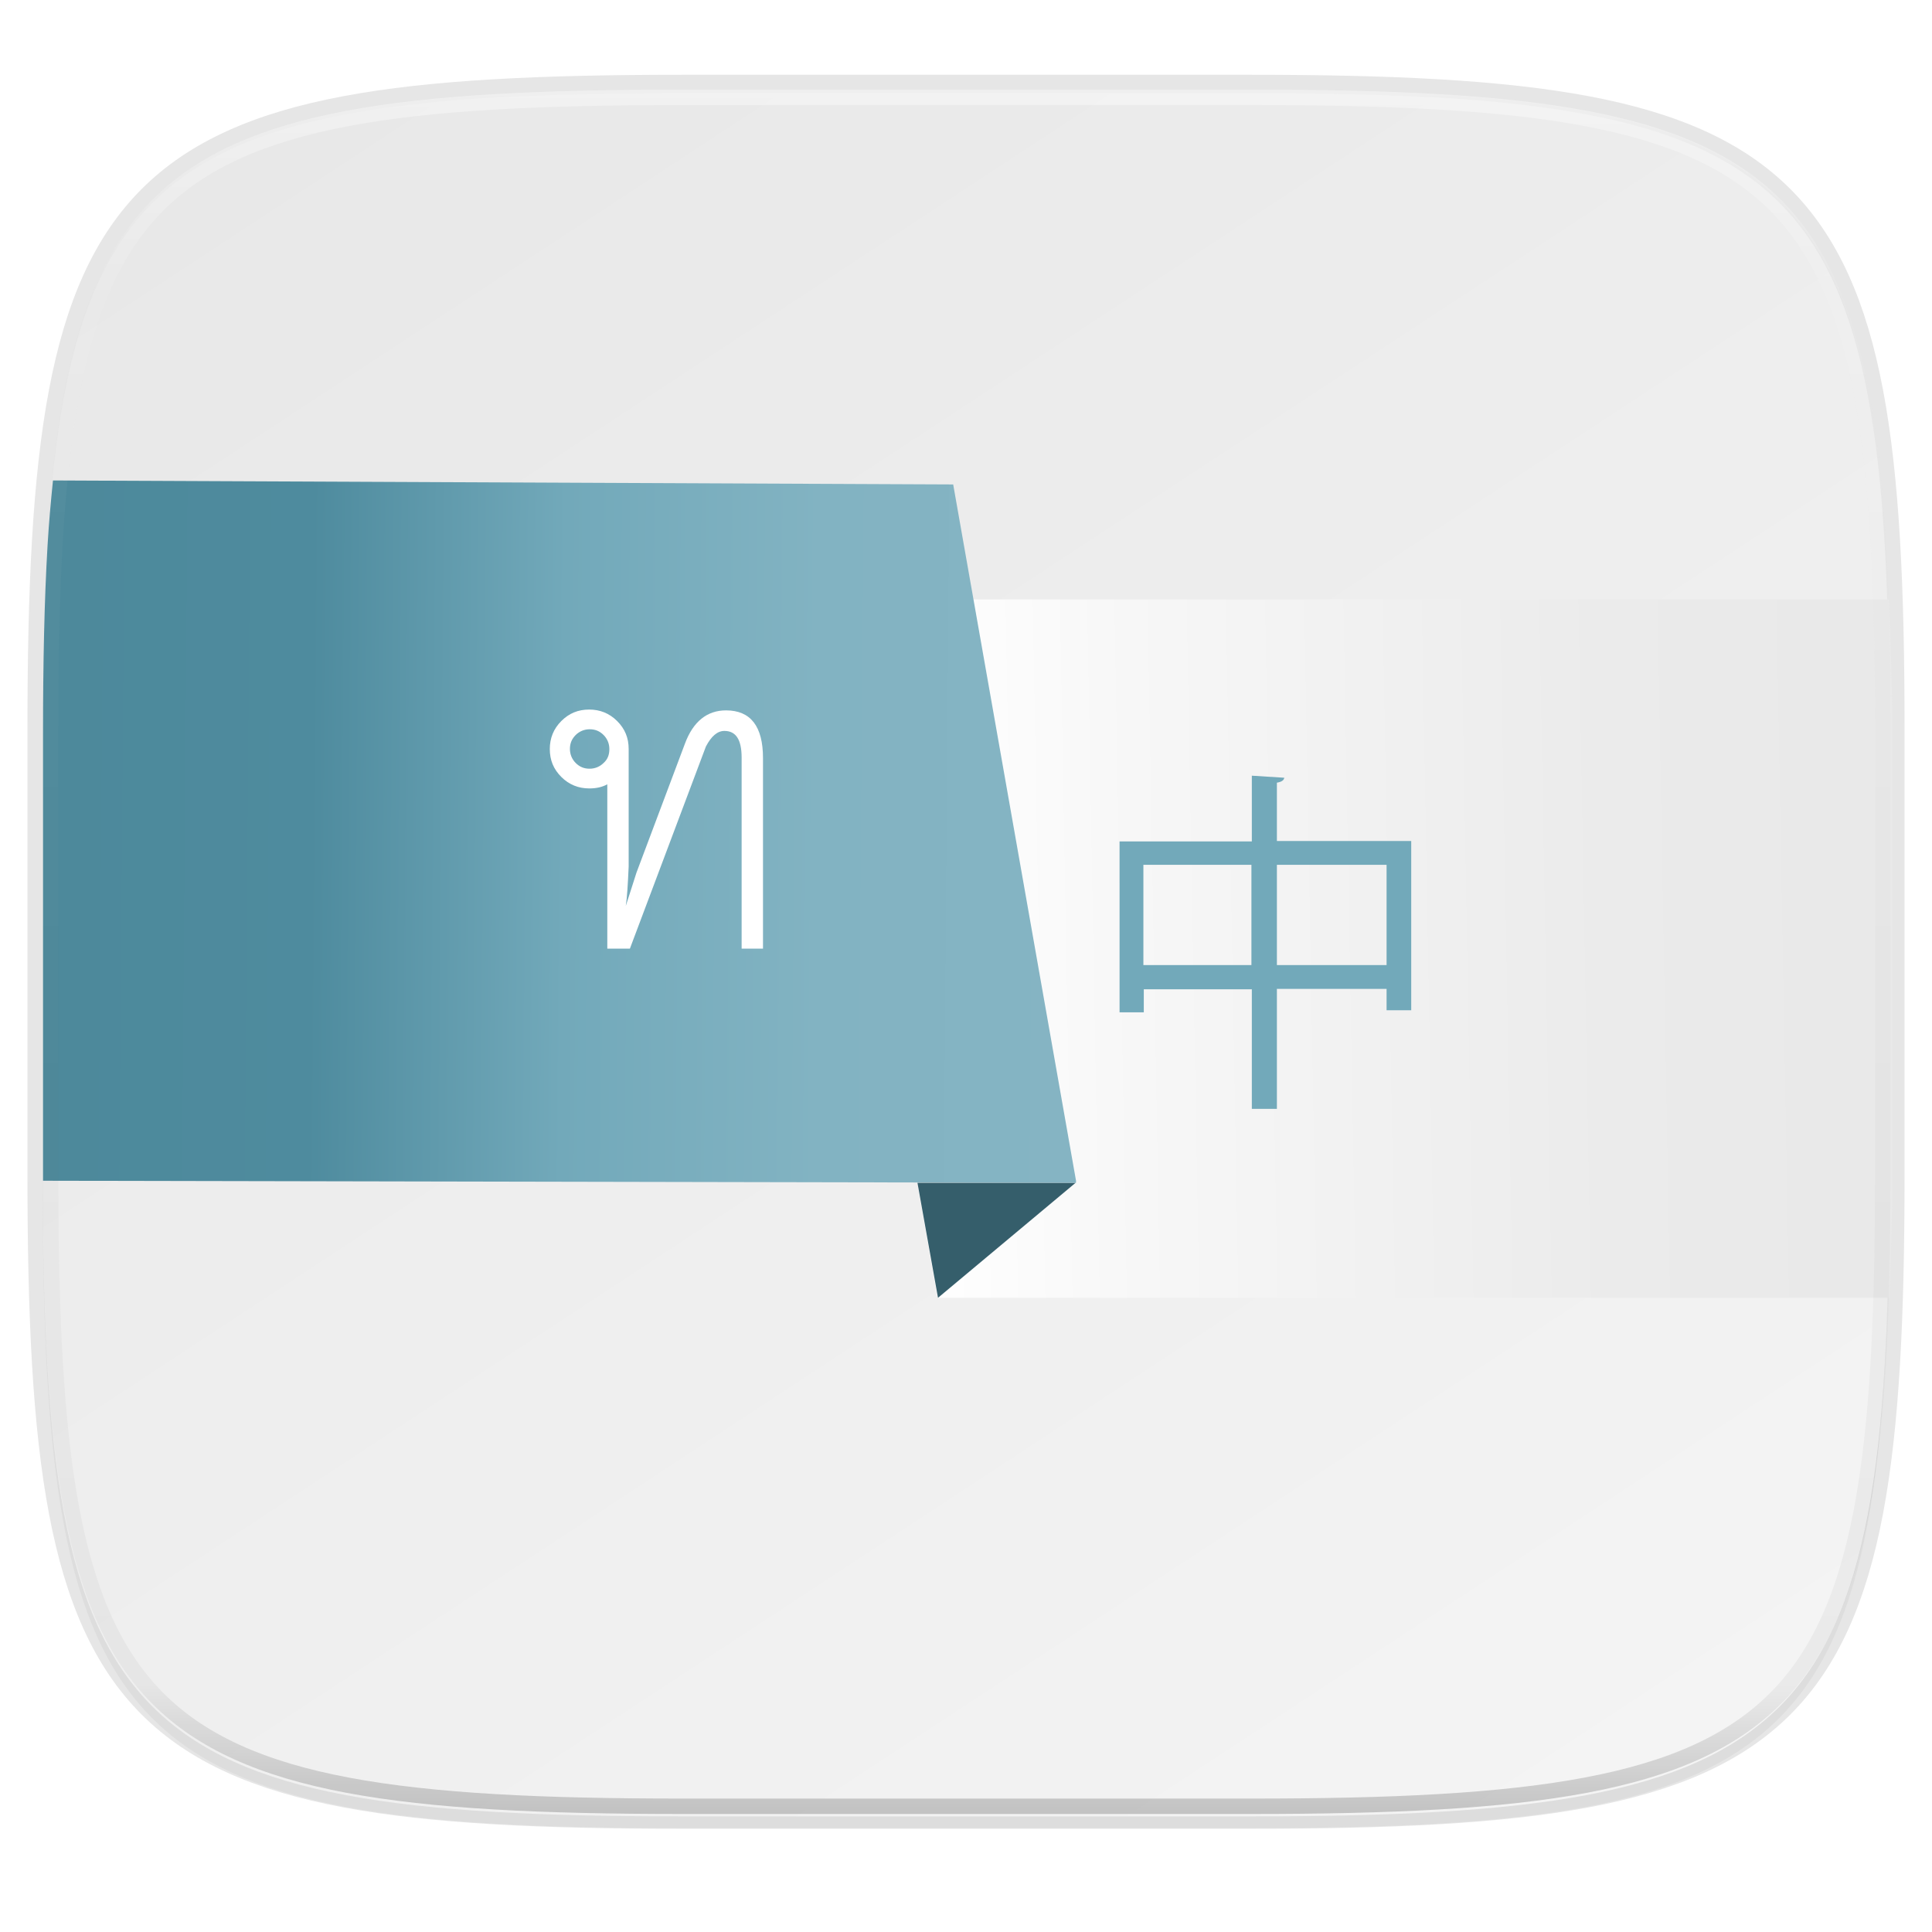 <?xml version="1.0" encoding="UTF-8" standalone="no"?>
<svg
   xmlns:dc="http://purl.org/dc/elements/1.1/"
   xmlns:cc="http://creativecommons.org/ns#"
   xmlns:rdf="http://www.w3.org/1999/02/22-rdf-syntax-ns#"
   xmlns:svg="http://www.w3.org/2000/svg"
   xmlns="http://www.w3.org/2000/svg"
   xmlns:xlink="http://www.w3.org/1999/xlink"
   xmlns:sodipodi="http://sodipodi.sourceforge.net/DTD/sodipodi-0.dtd"
   xmlns:inkscape="http://www.inkscape.org/namespaces/inkscape"
   viewBox="0 0 256 256"
   version="1.1"
   id="svg16"
   sodipodi:docname="gtranslator.svg"
   width="256"
   height="256"
   inkscape:version="0.92.2 2405546, 2018-03-11">
  <sodipodi:namedview
     pagecolor="#ffffff"
     bordercolor="#666666"
     borderopacity="1"
     objecttolerance="10"
     gridtolerance="10"
     guidetolerance="10"
     inkscape:pageopacity="0"
     inkscape:pageshadow="2"
     inkscape:window-width="1600"
     inkscape:window-height="826"
     id="namedview18"
     showgrid="false"
     inkscape:zoom="3.2421875"
     inkscape:cx="79.26747"
     inkscape:cy="128"
     inkscape:window-x="0"
     inkscape:window-y="0"
     inkscape:window-maximized="1"
     inkscape:current-layer="g987" />
  <defs
     id="defs3">
    <path
       id="a"
       d="M 44.5,20 H 24 v 8.5 H 35.8 C 34.7,33.9 30.1,37 24,37 16.8,37 11,31.2 11,24 c 0,-7.2 5.8,-13 13,-13 3.1,0 5.9,1.1 8.1,2.9 L 38.5,7.5 C 34.6,4.1 29.6,2 24,2 11.8,2 2,11.8 2,24 c 0,12.2 9.8,22 22,22 11,0 21,-8 21,-22 0,-1.3 -0.2,-2.7 -0.5,-4 z"
       inkscape:connector-curvature="0" />
    <linearGradient
       inkscape:collect="always"
       xlink:href="#linearGradient1013"
       id="linearGradient1108"
       x1="296"
       y1="-212"
       x2="296"
       y2="236"
       gradientUnits="userSpaceOnUse" />
    <linearGradient
       id="linearGradient1013"
       inkscape:collect="always">
      <stop
         id="stop1005"
         offset="0"
         style="stop-color:#ffffff;stop-opacity:1;" />
      <stop
         style="stop-color:#ffffff;stop-opacity:0.098"
         offset="0.125"
         id="stop1007" />
      <stop
         style="stop-color:#000000;stop-opacity:0.098"
         offset="0.925"
         id="stop1009" />
      <stop
         id="stop1011"
         offset="1"
         style="stop-color:#000000;stop-opacity:0.498" />
    </linearGradient>
    <clipPath
       clipPathUnits="userSpaceOnUse"
       id="clipPath1082-3-361">
      <path
         sodipodi:nodetypes="sssssssss"
         inkscape:connector-curvature="0"
         id="path1084-6-29"
         d="M 361.938,-212 C 507.235,-212 528,-191.287 528,-46.125 V 70.125 C 528,215.286 507.235,236 361.938,236 H 214.062 C 68.765,236 48,215.286 48,70.125 V -46.125 C 48,-191.287 68.765,-212 214.062,-212 Z"
         style="display:inline;opacity:1;fill:#8c59d9;fill-opacity:1;stroke:none;stroke-width:2;stroke-linecap:round;stroke-linejoin:round;stroke-miterlimit:4;stroke-dasharray:none;stroke-dashoffset:0;stroke-opacity:1;enable-background:new" />
    </clipPath>
    <linearGradient
       gradientTransform="matrix(1.019,0,0,1.019,-26.944,-32.512)"
       inkscape:collect="always"
       xlink:href="#linearGradient4245"
       id="linearGradient1044"
       x1="88"
       y1="28"
       x2="256"
       y2="284"
       gradientUnits="userSpaceOnUse" />
    <linearGradient
       id="linearGradient4245"
       inkscape:collect="always">
      <stop
         id="stop4241"
         offset="0"
         style="stop-color:#e8e8e8;stop-opacity:1" />
      <stop
         id="stop4243"
         offset="1"
         style="stop-color:#f5f5f5;stop-opacity:1" />
    </linearGradient>
    <filter
       inkscape:collect="always"
       style="color-interpolation-filters:sRGB"
       id="filter4569"
       x="-0.012"
       width="1.023"
       y="-0.012"
       height="1.025">
      <feGaussianBlur
         inkscape:collect="always"
         stdDeviation="1.16"
         id="feGaussianBlur4571" />
    </filter>
    <filter
       inkscape:collect="always"
       style="color-interpolation-filters:sRGB"
       id="filter939"
       x="-0.023"
       width="1.046"
       y="-0.025"
       height="1.05">
      <feGaussianBlur
         inkscape:collect="always"
         stdDeviation="2.32"
         id="feGaussianBlur941" />
    </filter>
    <linearGradient
       id="SVGID_2_"
       gradientUnits="userSpaceOnUse"
       x1="246.3"
       y1="270"
       x2="529.699"
       y2="264.892"
       gradientTransform="matrix(0.543,0,0,0.543,-12.497,-21.373)">
      <stop
         offset="0"
         style="stop-color:#FFFFFF"
         id="stop953" />
      <stop
         offset="0.187"
         style="stop-color:#F7F7F7"
         id="stop955" />
      <stop
         offset="0.591"
         style="stop-color:#EBEBEB"
         id="stop957" />
      <stop
         offset="1"
         style="stop-color:#E7E7E7"
         id="stop959" />
    </linearGradient>
    <linearGradient
       id="SVGID_3_"
       gradientUnits="userSpaceOnUse"
       x1="0.462"
       y1="239.73"
       x2="284.9"
       y2="242"
       gradientTransform="matrix(0.543,0,0,0.543,-12.497,-21.373)">
      <stop
         offset="0"
         style="stop-color:#4b8799;stop-opacity:1"
         id="stop966" />
      <stop
         offset="0.13"
         style="stop-color:#4d899b;stop-opacity:1"
         id="stop968" />
      <stop
         offset="0.345"
         style="stop-color:#4e8b9e;stop-opacity:1"
         id="stop970" />
      <stop
         offset="0.562"
         style="stop-color:#72a9ba;stop-opacity:1"
         id="stop972" />
      <stop
         offset="0.78"
         style="stop-color:#82b3c2;stop-opacity:1"
         id="stop974" />
      <stop
         offset="1"
         style="stop-color:#85b4c3;stop-opacity:1"
         id="stop976" />
    </linearGradient>
  </defs>
  <clipPath
     id="b">
    <use
       xlink:href="#a"
       overflow="visible"
       id="use5"
       style="overflow:visible"
       x="0"
       y="0"
       width="100%"
       height="100%" />
  </clipPath>
  <path
     style="display:inline;opacity:0.2;fill:#000000;fill-opacity:1;stroke:none;stroke-width:2;stroke-linecap:round;stroke-linejoin:round;stroke-miterlimit:4;stroke-dasharray:none;stroke-dashoffset:0;stroke-opacity:1;filter:url(#filter939);enable-background:new"
     d="m 162.537,5.568 c 72.649,0 83.031,10.357 83.031,82.938 v 58.125 c 0,72.581 -10.383,82.938 -83.031,82.938 H 88.599 C 15.951,229.568 5.568,219.211 5.568,146.631 V 88.506 c 0,-72.581 10.383,-82.938 83.031,-82.938 z"
     id="path937"
     inkscape:connector-curvature="0"
     sodipodi:nodetypes="sssssssss"
     transform="matrix(1.019,0,0,1.019,-7.2181772e-8,8.31)" />
  <path
     sodipodi:nodetypes="sssssssss"
     inkscape:connector-curvature="0"
     id="path4558"
     d="m 165.685,11.947 c 74.056,0 84.639,10.557 84.639,84.544 v 59.251 c 0,73.986 -10.584,84.544 -84.639,84.544 H 90.315 c -74.056,0 -84.639,-10.557 -84.639,-84.544 V 96.491 c 0,-73.987 10.584,-84.544 84.639,-84.544 z"
     style="display:inline;opacity:0.1;fill:none;fill-opacity:1;stroke:#000000;stroke-width:4.077;stroke-linecap:round;stroke-linejoin:round;stroke-miterlimit:4;stroke-dasharray:none;stroke-dashoffset:0;stroke-opacity:1;enable-background:new" />
  <path
     sodipodi:nodetypes="sssssssss"
     inkscape:connector-curvature="0"
     id="path4567"
     d="m 162.537,3.568 c 72.649,0 83.031,10.357 83.031,82.938 v 58.125 c 0,72.581 -10.383,82.938 -83.031,82.938 H 88.599 C 15.951,227.568 5.568,217.211 5.568,144.631 V 86.506 c 0,-72.581 10.383,-82.938 83.031,-82.938 z"
     style="display:inline;opacity:0.1;fill:#000000;fill-opacity:1;stroke:none;stroke-width:2;stroke-linecap:round;stroke-linejoin:round;stroke-miterlimit:4;stroke-dasharray:none;stroke-dashoffset:0;stroke-opacity:1;filter:url(#filter4569);enable-background:new"
     transform="matrix(1.019,0,0,1.019,-7.2181772e-8,8.31)" />
  <path
     style="display:inline;opacity:1;fill:url(#linearGradient1044);fill-opacity:1;stroke:none;stroke-width:2.039;stroke-linecap:round;stroke-linejoin:round;stroke-miterlimit:4;stroke-dasharray:none;stroke-dashoffset:0;stroke-opacity:1;enable-background:new"
     d="m 165.685,12.34 c 74.056,0 84.639,10.557 84.639,84.544 v 59.251 c 0,73.986 -10.584,84.544 -84.639,84.544 H 90.315 c -74.056,0 -84.639,-10.557 -84.639,-84.544 V 96.884 c 0,-73.987 10.584,-84.544 84.639,-84.544 z"
     id="rect877"
     inkscape:connector-curvature="0"
     sodipodi:nodetypes="sssssssss" />
  <g
     transform="matrix(2.372,0,0,2.372,-20.737,115.421)"
     id="g983" />
  <g
     id="g859">
    <g
       transform="matrix(3.78,0,0,3.78,4.258,-861.225)"
       id="g1592">
      <g
         id="g987"
         transform="matrix(0.144,0,0,0.144,-4.433,222.211)">
        <g
           id="g981">
          <linearGradient
             id="linearGradient1568"
             gradientUnits="userSpaceOnUse"
             x1="246.3"
             y1="270"
             x2="486"
             y2="270">
            <stop
               offset="0"
               style="stop-color:#FFFFFF"
               id="stop1560" />
            <stop
               offset="0.187"
               style="stop-color:#F7F7F7"
               id="stop1562" />
            <stop
               offset="0.591"
               style="stop-color:#EBEBEB"
               id="stop1564" />
            <stop
               offset="1"
               style="stop-color:#E7E7E7"
               id="stop1566" />
          </linearGradient>
          <path
             style="fill:url(#SVGID_2_);stroke-width:0.543"
             d="M 249.953 171.562 C 250.105 166.564 250.324 161.871 250.324 156.135 L 250.324 96.883 C 250.324 90.297 250.101 84.788 249.896 79.17 L 128.699 79.17 L 142.285 156.127 L 142.285 156.398 L 121.361 156.398 L 123.971 171.236 L 124.025 171.562 L 249.953 171.562 z "
             id="path962"
             transform="matrix(1.84,0,0,1.84,22.994,39.326)" />
          <polygon
             points="246.3,327 284.8,327 251.3,355 "
             id="polygon964"
             style="fill:#355e6b;fill-opacity:1" />
          <linearGradient
             id="linearGradient1584"
             gradientUnits="userSpaceOnUse"
             x1="26"
             y1="242"
             x2="284.9"
             y2="242">
            <stop
               offset="0"
               style="stop-color:#00A6E4"
               id="stop1572" />
            <stop
               offset="0.13"
               style="stop-color:#00ADE7"
               id="stop1574" />
            <stop
               offset="0.345"
               style="stop-color:#00B8EB"
               id="stop1576" />
            <stop
               offset="0.562"
               style="stop-color:#3FC1EE"
               id="stop1578" />
            <stop
               offset="0.78"
               style="stop-color:#53C8F0"
               id="stop1580" />
            <stop
               offset="1"
               style="stop-color:#58CAF1"
               id="stop1582" />
          </linearGradient>
          <path
             style="fill:url(#SVGID_3_);stroke-width:0.543"
             d="M 6.99 63.426 C 6.712 66.171 6.454 68.967 6.275 72.008 C 5.841 79.377 5.676 87.634 5.676 96.883 L 5.676 156.074 L 142.34 156.344 L 142.34 156.072 L 126.09 63.953 L 6.99 63.426 z "
             id="path979"
             transform="matrix(1.84,0,0,1.84,22.994,39.326)" />
        </g>
        <path
           d="m 333.8,243.8 h 32.7 V 285 h -6 v -5.2 H 333.8 V 309 h -6.1 v -29.1 h -26.3 v 5.6 h -5.9 v -41.6 h 32.2 v -16 l 7.9,0.5 c -0.1,0.6 -0.6,1 -1.8,1.2 z M 301.3,274 h 26.3 v -24.4 h -26.3 z m 32.5,0 h 26.7 v -24.4 h -26.7 z"
           id="path983"
           inkscape:connector-curvature="0"
           style="fill:#72a9ba;fill-opacity:1" />
        <path
           d="m 208.7,270 h -5.2 v -46.5 c 0,-4.4 -1.4,-6.5 -4.2,-6.5 -1.7,0 -3.2,1.3 -4.5,3.8 L 176.3,270 h -5.5 v -40 c -1.3,0.7 -2.7,1 -4.4,1 -2.6,0 -4.9,-0.9 -6.8,-2.8 -1.9,-1.9 -2.8,-4.1 -2.8,-6.8 0,-2.6 0.9,-4.9 2.8,-6.8 1.9,-1.9 4.1,-2.8 6.8,-2.8 2.6,0 4.9,0.9 6.8,2.8 1.9,1.9 2.8,4.1 2.8,6.8 V 250 c -0.2,4.5 -0.4,7.7 -0.7,9.6 0.6,-1.9 1.5,-4.6 2.6,-8.1 l 11.8,-31.4 c 2,-5.4 5.4,-8.1 10,-8.1 6,0 9,3.9 9,11.6 z m -37.4,-48.6 c 0,-1.3 -0.5,-2.5 -1.4,-3.4 -1,-1 -2.1,-1.4 -3.4,-1.4 -1.3,0 -2.5,0.5 -3.4,1.4 -1,1 -1.4,2.1 -1.4,3.4 0,1.3 0.5,2.5 1.4,3.4 1,1 2.1,1.4 3.4,1.4 1.3,0 2.5,-0.5 3.4,-1.4 1,-0.9 1.4,-2 1.4,-3.4 z"
           id="path985"
           inkscape:connector-curvature="0"
           style="fill:#ffffff" />
      </g>
    </g>
  </g>
  <path
     sodipodi:nodetypes="sssssssss"
     inkscape:connector-curvature="0"
     id="path1068"
     d="M 361.938,-212 C 507.235,-212 528,-191.287 528,-46.125 V 70.125 C 528,215.286 507.235,236 361.938,236 H 214.062 C 68.765,236 48,215.286 48,70.125 V -46.125 C 48,-191.287 68.765,-212 214.062,-212 Z"
     style="display:inline;opacity:0.4;fill:none;fill-opacity:1;stroke:url(#linearGradient1108);stroke-width:8;stroke-linecap:round;stroke-linejoin:round;stroke-miterlimit:4;stroke-dasharray:none;stroke-dashoffset:0;stroke-opacity:1;enable-background:new"
     clip-path="url(#clipPath1082-3-361)"
     transform="matrix(0.51,0,0,0.51,-18.789,120)" />
</svg>
